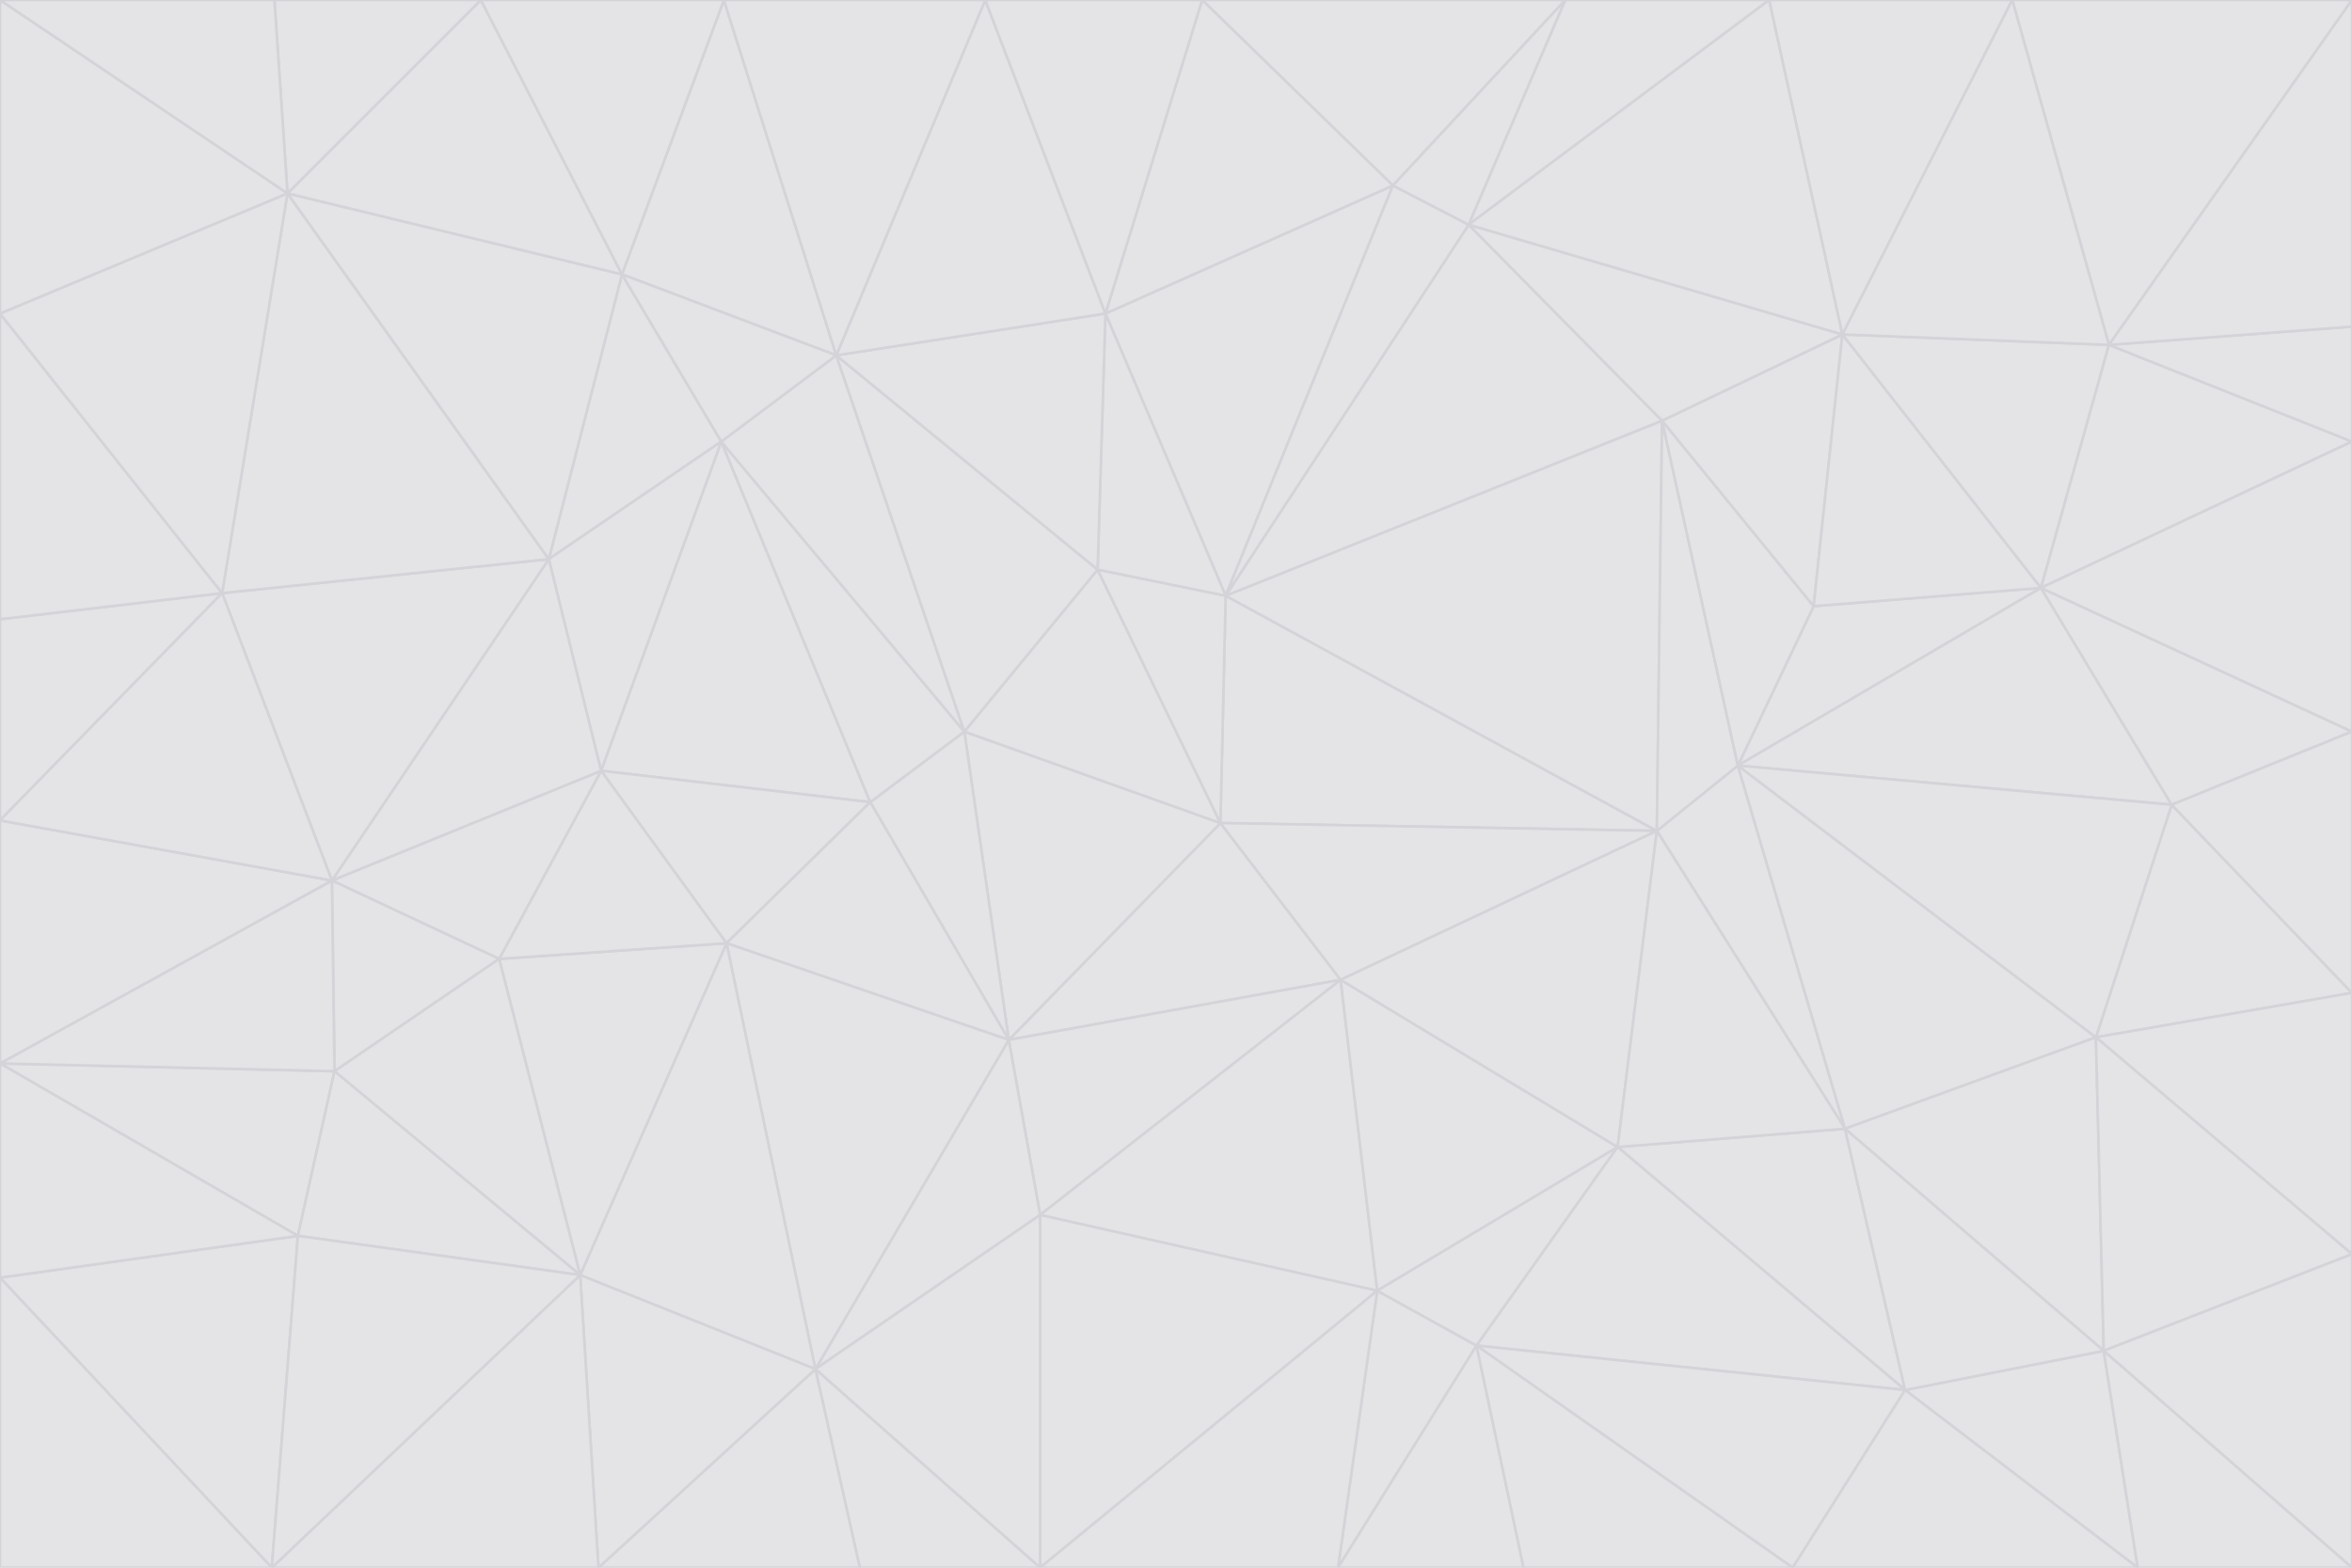 <svg id="visual" viewBox="0 0 900 600" width="900" height="600" xmlns="http://www.w3.org/2000/svg" xmlns:xlink="http://www.w3.org/1999/xlink" version="1.1"><g stroke-width="1" stroke-linejoin="bevel"><path d="M467 315L386 398L513 375Z" fill="#e4e4e7" stroke="#d4d4d8"></path><path d="M386 398L398 465L513 375Z" fill="#e4e4e7" stroke="#d4d4d8"></path><path d="M467 315L369 280L386 398Z" fill="#e4e4e7" stroke="#d4d4d8"></path><path d="M369 280L333 307L386 398Z" fill="#e4e4e7" stroke="#d4d4d8"></path><path d="M386 398L312 524L398 465Z" fill="#e4e4e7" stroke="#d4d4d8"></path><path d="M398 465L527 494L513 375Z" fill="#e4e4e7" stroke="#d4d4d8"></path><path d="M634 318L469 228L467 315Z" fill="#e4e4e7" stroke="#d4d4d8"></path><path d="M467 315L420 218L369 280Z" fill="#e4e4e7" stroke="#d4d4d8"></path><path d="M469 228L420 218L467 315Z" fill="#e4e4e7" stroke="#d4d4d8"></path><path d="M276 169L230 295L333 307Z" fill="#e4e4e7" stroke="#d4d4d8"></path><path d="M230 295L278 361L333 307Z" fill="#e4e4e7" stroke="#d4d4d8"></path><path d="M333 307L278 361L386 398Z" fill="#e4e4e7" stroke="#d4d4d8"></path><path d="M512 600L565 515L527 494Z" fill="#e4e4e7" stroke="#d4d4d8"></path><path d="M527 494L619 439L513 375Z" fill="#e4e4e7" stroke="#d4d4d8"></path><path d="M513 375L634 318L467 315Z" fill="#e4e4e7" stroke="#d4d4d8"></path><path d="M565 515L619 439L527 494Z" fill="#e4e4e7" stroke="#d4d4d8"></path><path d="M619 439L634 318L513 375Z" fill="#e4e4e7" stroke="#d4d4d8"></path><path d="M278 361L312 524L386 398Z" fill="#e4e4e7" stroke="#d4d4d8"></path><path d="M398 465L398 600L527 494Z" fill="#e4e4e7" stroke="#d4d4d8"></path><path d="M312 524L398 600L398 465Z" fill="#e4e4e7" stroke="#d4d4d8"></path><path d="M398 600L512 600L527 494Z" fill="#e4e4e7" stroke="#d4d4d8"></path><path d="M729 532L706 432L619 439Z" fill="#e4e4e7" stroke="#d4d4d8"></path><path d="M276 169L333 307L369 280Z" fill="#e4e4e7" stroke="#d4d4d8"></path><path d="M278 361L222 488L312 524Z" fill="#e4e4e7" stroke="#d4d4d8"></path><path d="M706 432L665 293L634 318Z" fill="#e4e4e7" stroke="#d4d4d8"></path><path d="M634 318L636 161L469 228Z" fill="#e4e4e7" stroke="#d4d4d8"></path><path d="M191 367L222 488L278 361Z" fill="#e4e4e7" stroke="#d4d4d8"></path><path d="M312 524L329 600L398 600Z" fill="#e4e4e7" stroke="#d4d4d8"></path><path d="M229 600L329 600L312 524Z" fill="#e4e4e7" stroke="#d4d4d8"></path><path d="M230 295L191 367L278 361Z" fill="#e4e4e7" stroke="#d4d4d8"></path><path d="M533 71L423 120L469 228Z" fill="#e4e4e7" stroke="#d4d4d8"></path><path d="M469 228L423 120L420 218Z" fill="#e4e4e7" stroke="#d4d4d8"></path><path d="M320 136L276 169L369 280Z" fill="#e4e4e7" stroke="#d4d4d8"></path><path d="M512 600L583 600L565 515Z" fill="#e4e4e7" stroke="#d4d4d8"></path><path d="M619 439L706 432L634 318Z" fill="#e4e4e7" stroke="#d4d4d8"></path><path d="M729 532L619 439L565 515Z" fill="#e4e4e7" stroke="#d4d4d8"></path><path d="M320 136L369 280L420 218Z" fill="#e4e4e7" stroke="#d4d4d8"></path><path d="M230 295L127 337L191 367Z" fill="#e4e4e7" stroke="#d4d4d8"></path><path d="M423 120L320 136L420 218Z" fill="#e4e4e7" stroke="#d4d4d8"></path><path d="M781 225L694 232L665 293Z" fill="#e4e4e7" stroke="#d4d4d8"></path><path d="M665 293L636 161L634 318Z" fill="#e4e4e7" stroke="#d4d4d8"></path><path d="M694 232L636 161L665 293Z" fill="#e4e4e7" stroke="#d4d4d8"></path><path d="M238 105L210 214L276 169Z" fill="#e4e4e7" stroke="#d4d4d8"></path><path d="M276 169L210 214L230 295Z" fill="#e4e4e7" stroke="#d4d4d8"></path><path d="M222 488L229 600L312 524Z" fill="#e4e4e7" stroke="#d4d4d8"></path><path d="M104 600L229 600L222 488Z" fill="#e4e4e7" stroke="#d4d4d8"></path><path d="M636 161L562 86L469 228Z" fill="#e4e4e7" stroke="#d4d4d8"></path><path d="M277 0L238 105L320 136Z" fill="#e4e4e7" stroke="#d4d4d8"></path><path d="M562 86L533 71L469 228Z" fill="#e4e4e7" stroke="#d4d4d8"></path><path d="M686 600L729 532L565 515Z" fill="#e4e4e7" stroke="#d4d4d8"></path><path d="M706 432L802 397L665 293Z" fill="#e4e4e7" stroke="#d4d4d8"></path><path d="M127 337L128 410L191 367Z" fill="#e4e4e7" stroke="#d4d4d8"></path><path d="M191 367L128 410L222 488Z" fill="#e4e4e7" stroke="#d4d4d8"></path><path d="M210 214L127 337L230 295Z" fill="#e4e4e7" stroke="#d4d4d8"></path><path d="M583 600L686 600L565 515Z" fill="#e4e4e7" stroke="#d4d4d8"></path><path d="M377 0L320 136L423 120Z" fill="#e4e4e7" stroke="#d4d4d8"></path><path d="M320 136L238 105L276 169Z" fill="#e4e4e7" stroke="#d4d4d8"></path><path d="M210 214L85 227L127 337Z" fill="#e4e4e7" stroke="#d4d4d8"></path><path d="M0 407L114 473L128 410Z" fill="#e4e4e7" stroke="#d4d4d8"></path><path d="M128 410L114 473L222 488Z" fill="#e4e4e7" stroke="#d4d4d8"></path><path d="M805 517L802 397L706 432Z" fill="#e4e4e7" stroke="#d4d4d8"></path><path d="M694 232L705 128L636 161Z" fill="#e4e4e7" stroke="#d4d4d8"></path><path d="M636 161L705 128L562 86Z" fill="#e4e4e7" stroke="#d4d4d8"></path><path d="M599 0L460 0L533 71Z" fill="#e4e4e7" stroke="#d4d4d8"></path><path d="M781 225L705 128L694 232Z" fill="#e4e4e7" stroke="#d4d4d8"></path><path d="M831 308L781 225L665 293Z" fill="#e4e4e7" stroke="#d4d4d8"></path><path d="M599 0L533 71L562 86Z" fill="#e4e4e7" stroke="#d4d4d8"></path><path d="M533 71L460 0L423 120Z" fill="#e4e4e7" stroke="#d4d4d8"></path><path d="M818 600L805 517L729 532Z" fill="#e4e4e7" stroke="#d4d4d8"></path><path d="M729 532L805 517L706 432Z" fill="#e4e4e7" stroke="#d4d4d8"></path><path d="M460 0L377 0L423 120Z" fill="#e4e4e7" stroke="#d4d4d8"></path><path d="M900 380L831 308L802 397Z" fill="#e4e4e7" stroke="#d4d4d8"></path><path d="M802 397L831 308L665 293Z" fill="#e4e4e7" stroke="#d4d4d8"></path><path d="M110 74L85 227L210 214Z" fill="#e4e4e7" stroke="#d4d4d8"></path><path d="M127 337L0 407L128 410Z" fill="#e4e4e7" stroke="#d4d4d8"></path><path d="M677 0L599 0L562 86Z" fill="#e4e4e7" stroke="#d4d4d8"></path><path d="M0 489L104 600L114 473Z" fill="#e4e4e7" stroke="#d4d4d8"></path><path d="M114 473L104 600L222 488Z" fill="#e4e4e7" stroke="#d4d4d8"></path><path d="M377 0L277 0L320 136Z" fill="#e4e4e7" stroke="#d4d4d8"></path><path d="M238 105L110 74L210 214Z" fill="#e4e4e7" stroke="#d4d4d8"></path><path d="M686 600L818 600L729 532Z" fill="#e4e4e7" stroke="#d4d4d8"></path><path d="M900 480L900 380L802 397Z" fill="#e4e4e7" stroke="#d4d4d8"></path><path d="M781 225L807 132L705 128Z" fill="#e4e4e7" stroke="#d4d4d8"></path><path d="M705 128L677 0L562 86Z" fill="#e4e4e7" stroke="#d4d4d8"></path><path d="M900 169L807 132L781 225Z" fill="#e4e4e7" stroke="#d4d4d8"></path><path d="M770 0L677 0L705 128Z" fill="#e4e4e7" stroke="#d4d4d8"></path><path d="M0 314L0 407L127 337Z" fill="#e4e4e7" stroke="#d4d4d8"></path><path d="M900 480L802 397L805 517Z" fill="#e4e4e7" stroke="#d4d4d8"></path><path d="M831 308L900 280L781 225Z" fill="#e4e4e7" stroke="#d4d4d8"></path><path d="M0 237L0 314L85 227Z" fill="#e4e4e7" stroke="#d4d4d8"></path><path d="M85 227L0 314L127 337Z" fill="#e4e4e7" stroke="#d4d4d8"></path><path d="M184 0L110 74L238 105Z" fill="#e4e4e7" stroke="#d4d4d8"></path><path d="M277 0L184 0L238 105Z" fill="#e4e4e7" stroke="#d4d4d8"></path><path d="M0 407L0 489L114 473Z" fill="#e4e4e7" stroke="#d4d4d8"></path><path d="M900 380L900 280L831 308Z" fill="#e4e4e7" stroke="#d4d4d8"></path><path d="M900 600L900 480L805 517Z" fill="#e4e4e7" stroke="#d4d4d8"></path><path d="M0 120L0 237L85 227Z" fill="#e4e4e7" stroke="#d4d4d8"></path><path d="M900 0L770 0L807 132Z" fill="#e4e4e7" stroke="#d4d4d8"></path><path d="M807 132L770 0L705 128Z" fill="#e4e4e7" stroke="#d4d4d8"></path><path d="M900 280L900 169L781 225Z" fill="#e4e4e7" stroke="#d4d4d8"></path><path d="M0 489L0 600L104 600Z" fill="#e4e4e7" stroke="#d4d4d8"></path><path d="M818 600L900 600L805 517Z" fill="#e4e4e7" stroke="#d4d4d8"></path><path d="M184 0L105 0L110 74Z" fill="#e4e4e7" stroke="#d4d4d8"></path><path d="M110 74L0 120L85 227Z" fill="#e4e4e7" stroke="#d4d4d8"></path><path d="M0 0L0 120L110 74Z" fill="#e4e4e7" stroke="#d4d4d8"></path><path d="M900 169L900 125L807 132Z" fill="#e4e4e7" stroke="#d4d4d8"></path><path d="M105 0L0 0L110 74Z" fill="#e4e4e7" stroke="#d4d4d8"></path><path d="M900 125L900 0L807 132Z" fill="#e4e4e7" stroke="#d4d4d8"></path></g></svg>